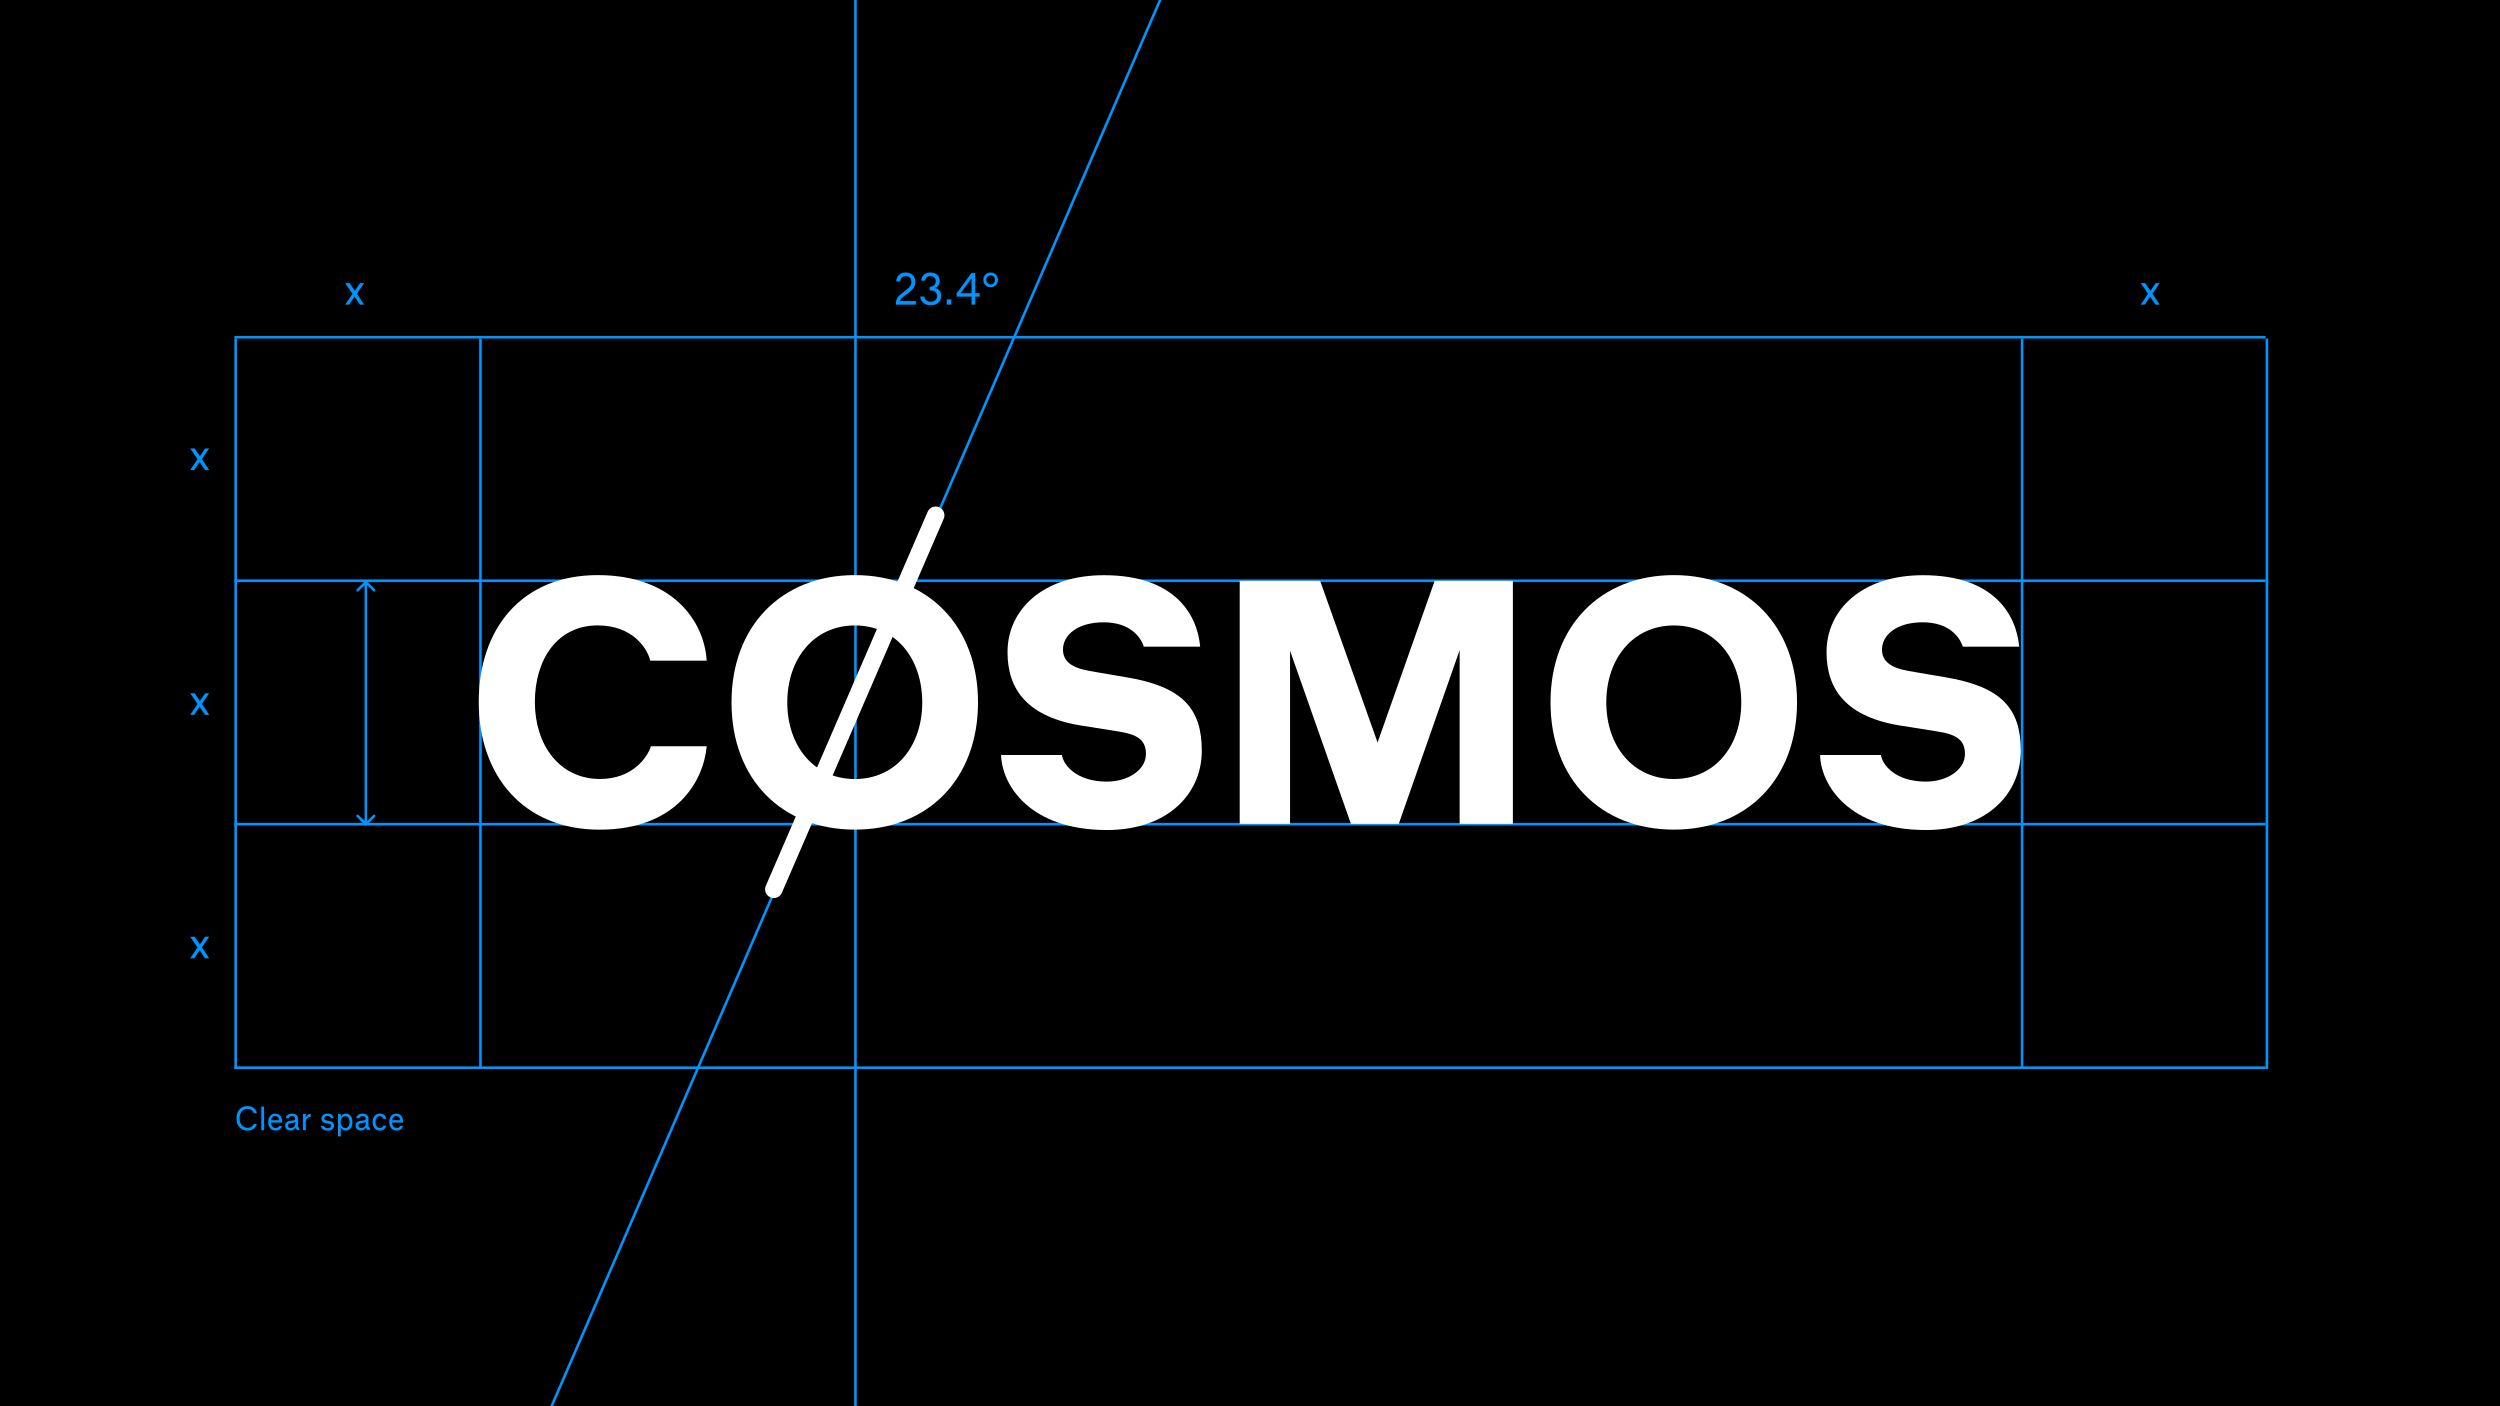 <svg width="1920" height="1080" viewBox="0 0 1920 1080" fill="none" xmlns="http://www.w3.org/2000/svg">
<rect x="0" y="0" width="1920" height="1080" fill="#333333" stroke="none"/>
<g clip-path="url(#clip0_1_3)">
<rect width="1920" height="1080" fill="black"/>
<line x1="180" y1="446" x2="1740" y2="446" stroke="#0094FF" stroke-width="2"/>
<line x1="180" y1="820" x2="1740" y2="820" stroke="#0094FF" stroke-width="2"/>
<line x1="180" y1="259" x2="1740" y2="259" stroke="#0094FF" stroke-width="2"/>
<line x1="180" y1="633" x2="1740" y2="633" stroke="#0094FF" stroke-width="2"/>
<line x1="181" y1="260" x2="181" y2="821" stroke="#0094FF" stroke-width="2"/>
<line x1="1741" y1="260" x2="1741" y2="821" stroke="#0094FF" stroke-width="2"/>
<line x1="1553" y1="260" x2="1553" y2="821" stroke="#0094FF" stroke-width="2"/>
<line x1="369" y1="260" x2="369" y2="821" stroke="#0094FF" stroke-width="2"/>
<line x1="657" y1="-4.37114e-08" x2="657" y2="1081" stroke="#0094FF" stroke-width="2"/>
<line x1="896.199" y1="-12.05" x2="417.636" y2="1093.84" stroke="#0094FF" stroke-width="2"/>
<path d="M146.056 344.424L151.72 352.648L146.056 361H149.16L153.32 354.856L157.448 361H160.68L155.08 352.584L160.68 344.424H157.544L153.544 350.376L149.544 344.424H146.056Z" fill="#0094FF"/>
<path d="M265.056 217.424L270.72 225.648L265.056 234H268.16L272.32 227.856L276.448 234H279.68L274.08 225.584L279.68 217.424H276.544L272.544 223.376L268.544 217.424H265.056Z" fill="#0094FF"/>
<path d="M1644.06 217.424L1649.72 225.648L1644.06 234H1647.16L1651.32 227.856L1655.45 234H1658.68L1653.08 225.584L1658.68 217.424H1655.54L1651.54 223.376L1647.54 217.424H1644.06Z" fill="#0094FF"/>
<path d="M146.056 719.424L151.72 727.648L146.056 736H149.16L153.32 729.856L157.448 736H160.68L155.08 727.584L160.68 719.424H157.544L153.544 725.376L149.544 719.424H146.056Z" fill="#0094FF"/>
<path d="M146.056 532.424L151.72 540.648L146.056 549H149.16L153.32 542.856L157.448 549H160.68L155.08 540.584L160.68 532.424H157.544L153.544 538.376L149.544 532.424H146.056Z" fill="#0094FF"/>
<path d="M280.293 633.707C280.683 634.098 281.317 634.098 281.707 633.707L288.071 627.343C288.462 626.953 288.462 626.319 288.071 625.929C287.681 625.538 287.047 625.538 286.657 625.929L281 631.586L275.343 625.929C274.953 625.538 274.319 625.538 273.929 625.929C273.538 626.319 273.538 626.953 273.929 627.343L280.293 633.707ZM281.707 446.293C281.317 445.902 280.683 445.902 280.293 446.293L273.929 452.657C273.538 453.047 273.538 453.681 273.929 454.071C274.319 454.462 274.953 454.462 275.343 454.071L281 448.414L286.657 454.071C287.047 454.462 287.681 454.462 288.071 454.071C288.462 453.681 288.462 453.047 288.071 452.657L281.707 446.293ZM282 633L282 447L280 447L280 633L282 633Z" fill="#0094FF"/>
<path d="M542.737 573.14H499.905C497.451 581.007 486.356 598.255 460.771 598.255C429.504 598.255 410.778 571.896 410.778 539.15C410.778 506.404 428.025 480.315 459.023 480.315C486.592 480.315 497.417 498.772 499.401 507.413H542.737C541.023 477.861 517.388 441.685 459.023 441.685C400.658 441.685 367.677 482.803 367.677 539.184C367.677 595.565 401.902 637.187 460.502 637.187C519.102 637.187 540.283 600.272 542.737 573.174V573.14Z" fill="white"/>
<path d="M656.575 441.685C600.429 441.685 561.8 480.583 561.8 539.419C561.8 598.254 600.194 637.153 656.575 637.153C712.956 637.153 751.115 598.019 751.115 539.419C751.115 480.819 712.721 441.685 656.575 441.685ZM656.575 598.288C624.804 598.288 604.632 572.669 604.632 539.452C604.632 506.236 624.838 480.348 656.575 480.348C688.313 480.348 708.283 505.967 708.283 539.452C708.283 572.938 688.077 598.288 656.575 598.288Z" fill="white"/>
<path d="M831.569 557.406C844.11 559.39 847.068 559.86 859.407 561.844C873.191 564.063 880.083 567.996 880.083 579.091C880.083 591.161 866.534 600.272 850.061 600.272C825.921 600.272 816.339 586.723 815.6 579.831H768.834C769.338 602.491 790.485 637.456 850.094 637.456C897.129 637.456 922.983 609.383 922.983 576.637C922.983 543.891 907.955 527.148 864.383 520.02C852.313 518.037 848.615 517.297 837.049 515.347C822.761 512.893 816.373 507.715 816.373 498.84C816.373 487.745 827.468 477.928 847.64 477.928C867.812 477.928 876.183 489.258 878.402 496.654H921.739C919.52 471.775 902.037 441.752 847.875 441.752C800.84 441.752 773.776 468.346 773.776 500.857C773.776 529.669 789.04 550.85 831.637 557.473L831.569 557.406Z" fill="white"/>
<path d="M1037.56 632.749H1074.24L1121.01 499.31V632.749H1161.89V446.123H1101.81L1057.97 570.215L1013.89 446.123H952.098V632.749H990.761V499.78L1037.53 632.749H1037.56Z" fill="white"/>
<path d="M1285.58 441.685C1229.43 441.685 1190.8 480.583 1190.8 539.419C1190.8 598.254 1229.2 637.153 1285.58 637.153C1341.96 637.153 1380.12 598.019 1380.12 539.419C1380.12 480.819 1341.72 441.685 1285.58 441.685ZM1285.58 598.288C1253.81 598.288 1233.63 572.669 1233.63 539.452C1233.63 506.236 1253.84 480.348 1285.58 480.348C1317.31 480.348 1337.29 505.967 1337.29 539.452C1337.29 572.938 1317.08 598.288 1285.58 598.288Z" fill="white"/>
<path d="M1460.57 557.406C1473.11 559.39 1476.07 559.86 1488.41 561.844C1502.19 564.063 1509.08 567.996 1509.08 579.091C1509.08 591.161 1495.54 600.272 1479.06 600.272C1454.92 600.272 1445.34 586.723 1444.6 579.831H1397.83C1398.34 602.491 1419.49 637.456 1479.1 637.456C1526.13 637.456 1551.98 609.383 1551.98 576.637C1551.98 543.891 1536.96 527.148 1493.38 520.02C1481.31 518.037 1477.62 517.297 1466.05 515.347C1451.76 512.893 1445.37 507.715 1445.37 498.84C1445.37 487.745 1456.47 477.928 1476.64 477.928C1496.81 477.928 1505.18 489.258 1507.4 496.654H1550.74C1548.52 471.775 1531.04 441.752 1476.88 441.752C1429.84 441.752 1402.78 468.346 1402.78 500.857C1402.78 529.669 1418.04 550.85 1460.64 557.473L1460.57 557.406Z" fill="white"/>
<path fill-rule="evenodd" clip-rule="evenodd" d="M721.275 389.555C724.683 391.029 726.251 394.988 724.776 398.396L600.482 685.648C599.007 689.056 595.049 690.623 591.64 689.148C588.232 687.674 586.665 683.715 588.14 680.307L712.434 393.056C713.908 389.647 717.867 388.08 721.275 389.555Z" fill="white"/>
<path d="M197.208 863.176H194.904C194.496 864.112 193.344 866.176 190.152 866.176C186.432 866.176 184.008 863.032 184.008 858.88C184.008 854.848 186.24 851.608 189.96 851.608C193.32 851.608 194.568 853.912 194.904 854.92H197.256C197.04 852.712 195 849.448 189.96 849.448C184.896 849.448 181.632 853.288 181.632 858.88C181.632 864.544 184.896 868.36 190.128 868.36C194.88 868.36 196.896 865.192 197.208 863.176ZM200.671 868H202.807V849.808H200.671V868ZM211.374 855.28C208.254 855.28 206.022 857.656 206.022 861.688C206.022 865.864 208.302 868.288 211.734 868.288C214.998 868.288 216.39 866.104 216.534 864.712H214.422C214.206 865.312 213.414 866.32 211.782 866.32C209.67 866.32 208.278 864.688 208.158 862.144H216.582V861.28C216.582 857.632 214.71 855.28 211.374 855.28ZM211.374 857.08C213.27 857.08 214.278 858.496 214.47 860.296H208.254C208.542 858.352 209.646 857.08 211.374 857.08ZM219.004 864.472C219.004 866.848 220.732 868.24 223.132 868.24C225.268 868.24 226.42 866.992 226.924 866.056C227.116 867.16 228.004 868 229.516 868H229.852V866.008C229.228 865.912 228.844 865.528 228.844 864.664V859.048C228.844 856.936 227.356 855.28 224.188 855.28C220.804 855.28 219.556 857.416 219.556 858.832H221.788C221.86 858.232 222.532 857.128 224.188 857.128C225.844 857.128 226.756 857.968 226.756 859.096C226.756 859.936 226.3 860.344 225.052 860.512L222.82 860.8C220.156 861.16 219.004 862.528 219.004 864.472ZM221.164 864.52C221.164 863.512 221.812 862.84 223.3 862.6L225.268 862.288C226.18 862.12 226.66 861.808 226.804 861.616V862.84C226.804 864.904 225.244 866.344 223.324 866.344C222.004 866.344 221.164 865.6 221.164 864.52ZM232.733 868H234.869V862.096C234.869 859.408 235.997 857.944 238.661 857.944V855.472C236.357 855.472 235.229 857.32 234.869 858.232V855.568H232.733V868ZM254.364 864.568C254.364 865.648 253.332 866.464 251.676 866.464C249.732 866.464 248.892 865.384 248.724 864.688H246.468C246.66 866.512 248.34 868.36 251.676 868.36C254.748 868.36 256.548 866.68 256.548 864.448C256.548 862.288 255.3 861.28 252.588 860.824L251.004 860.56C249.588 860.32 249.012 859.816 249.012 858.952C249.012 857.968 249.9 857.056 251.532 857.056C253.212 857.056 253.98 858.136 254.076 858.688H256.188C256.068 856.984 254.748 855.208 251.556 855.208C248.652 855.208 246.876 856.912 246.876 859.024C246.876 861.016 247.956 862.24 250.74 862.696L252.276 862.936C253.764 863.176 254.364 863.608 254.364 864.568ZM261.728 865.888C262.016 866.488 263.192 868.288 265.688 868.288C268.472 868.288 270.656 866.056 270.656 861.784C270.656 857.536 268.616 855.28 265.712 855.28C263.144 855.28 261.992 857.176 261.728 857.824V855.568H259.592V872.776H261.728V865.888ZM265.208 866.344C263.192 866.344 261.68 864.424 261.68 861.784C261.68 859.096 263.168 857.224 265.208 857.224C267.128 857.224 268.448 858.904 268.448 861.784C268.448 864.616 267.128 866.344 265.208 866.344ZM273.145 864.472C273.145 866.848 274.873 868.24 277.273 868.24C279.409 868.24 280.561 866.992 281.065 866.056C281.257 867.16 282.145 868 283.657 868H283.993V866.008C283.369 865.912 282.985 865.528 282.985 864.664V859.048C282.985 856.936 281.497 855.28 278.329 855.28C274.945 855.28 273.697 857.416 273.697 858.832H275.929C276.001 858.232 276.673 857.128 278.329 857.128C279.985 857.128 280.897 857.968 280.897 859.096C280.897 859.936 280.441 860.344 279.193 860.512L276.961 860.8C274.297 861.16 273.145 862.528 273.145 864.472ZM275.305 864.52C275.305 863.512 275.953 862.84 277.441 862.6L279.409 862.288C280.321 862.12 280.801 861.808 280.945 861.616V862.84C280.945 864.904 279.385 866.344 277.465 866.344C276.145 866.344 275.305 865.6 275.305 864.52ZM286.225 861.76C286.225 865.768 288.385 868.312 291.793 868.312C294.889 868.312 296.377 866.248 296.521 864.544H294.385C294.241 865.144 293.521 866.344 291.793 866.344C289.705 866.344 288.433 864.424 288.433 861.76C288.433 859.072 289.633 857.2 291.721 857.2C293.521 857.2 294.241 858.64 294.385 859.312H296.569C296.449 857.32 295.033 855.256 291.721 855.256C288.361 855.256 286.225 857.776 286.225 861.76ZM304.304 855.28C301.184 855.28 298.952 857.656 298.952 861.688C298.952 865.864 301.232 868.288 304.664 868.288C307.928 868.288 309.32 866.104 309.464 864.712H307.352C307.136 865.312 306.344 866.32 304.712 866.32C302.6 866.32 301.208 864.688 301.088 862.144H309.512V861.28C309.512 857.632 307.64 855.28 304.304 855.28ZM304.304 857.08C306.2 857.08 307.208 858.496 307.4 860.296H301.184C301.472 858.352 302.576 857.08 304.304 857.08Z" fill="#0094FF"/>
<path d="M688.016 233.36V234H703.376V231.216H691.152C691.44 230.224 692.336 229.008 694.128 227.664L698.384 224.464C701.168 222.352 702.992 220.048 702.992 216.56C702.992 212.464 700.496 209.296 695.6 209.296C690.64 209.296 688.336 212.816 688.336 216.24H691.344C691.408 214.192 692.784 212.016 695.6 212.016C698.288 212.016 699.952 213.904 699.952 216.496C699.952 218.896 698.608 220.624 696.624 222.16L692.176 225.648C689.008 228.112 688.016 230.384 688.016 233.36ZM707.524 215.536H710.468C710.596 214.032 711.78 211.984 714.5 211.984C717.124 211.984 718.66 213.648 718.66 216.048C718.66 218.768 716.452 220.304 713.988 220.304V223.088H714.532C717.764 223.088 719.716 224.528 719.716 227.28C719.716 229.904 717.796 231.76 714.884 231.76C711.364 231.76 709.988 229.392 709.828 227.728H706.82C706.852 230.864 709.284 234.448 714.884 234.448C719.812 234.448 722.819 231.504 722.819 227.28C722.819 223.6 720.708 221.712 718.148 221.168C720.036 220.464 721.7 218.736 721.7 215.824C721.7 212.176 719.332 209.296 714.5 209.296C709.732 209.296 707.524 212.624 707.524 215.536ZM727.187 234H730.643V229.936H727.187V234ZM749.029 209.712H746.053L734.661 225.392V227.856H746.149V234H749.029V227.856H752.357V225.2H749.029V209.712ZM737.797 225.2L746.149 213.744V225.2H737.797ZM760.839 209.296C757.383 209.296 755.207 211.888 755.207 214.96C755.207 218.032 757.383 220.624 760.839 220.624C764.295 220.624 766.471 218.032 766.471 214.96C766.471 211.888 764.295 209.296 760.839 209.296ZM760.839 218.448C758.791 218.448 757.511 216.848 757.511 214.96C757.511 213.072 758.791 211.472 760.839 211.472C762.887 211.472 764.167 213.072 764.167 214.96C764.167 216.848 762.887 218.448 760.839 218.448Z" fill="#0094FF"/>
</g>
<defs>
<clipPath id="clip0_1_3">
<rect width="1920" height="1080" fill="white"/>
</clipPath>
</defs>
</svg>

